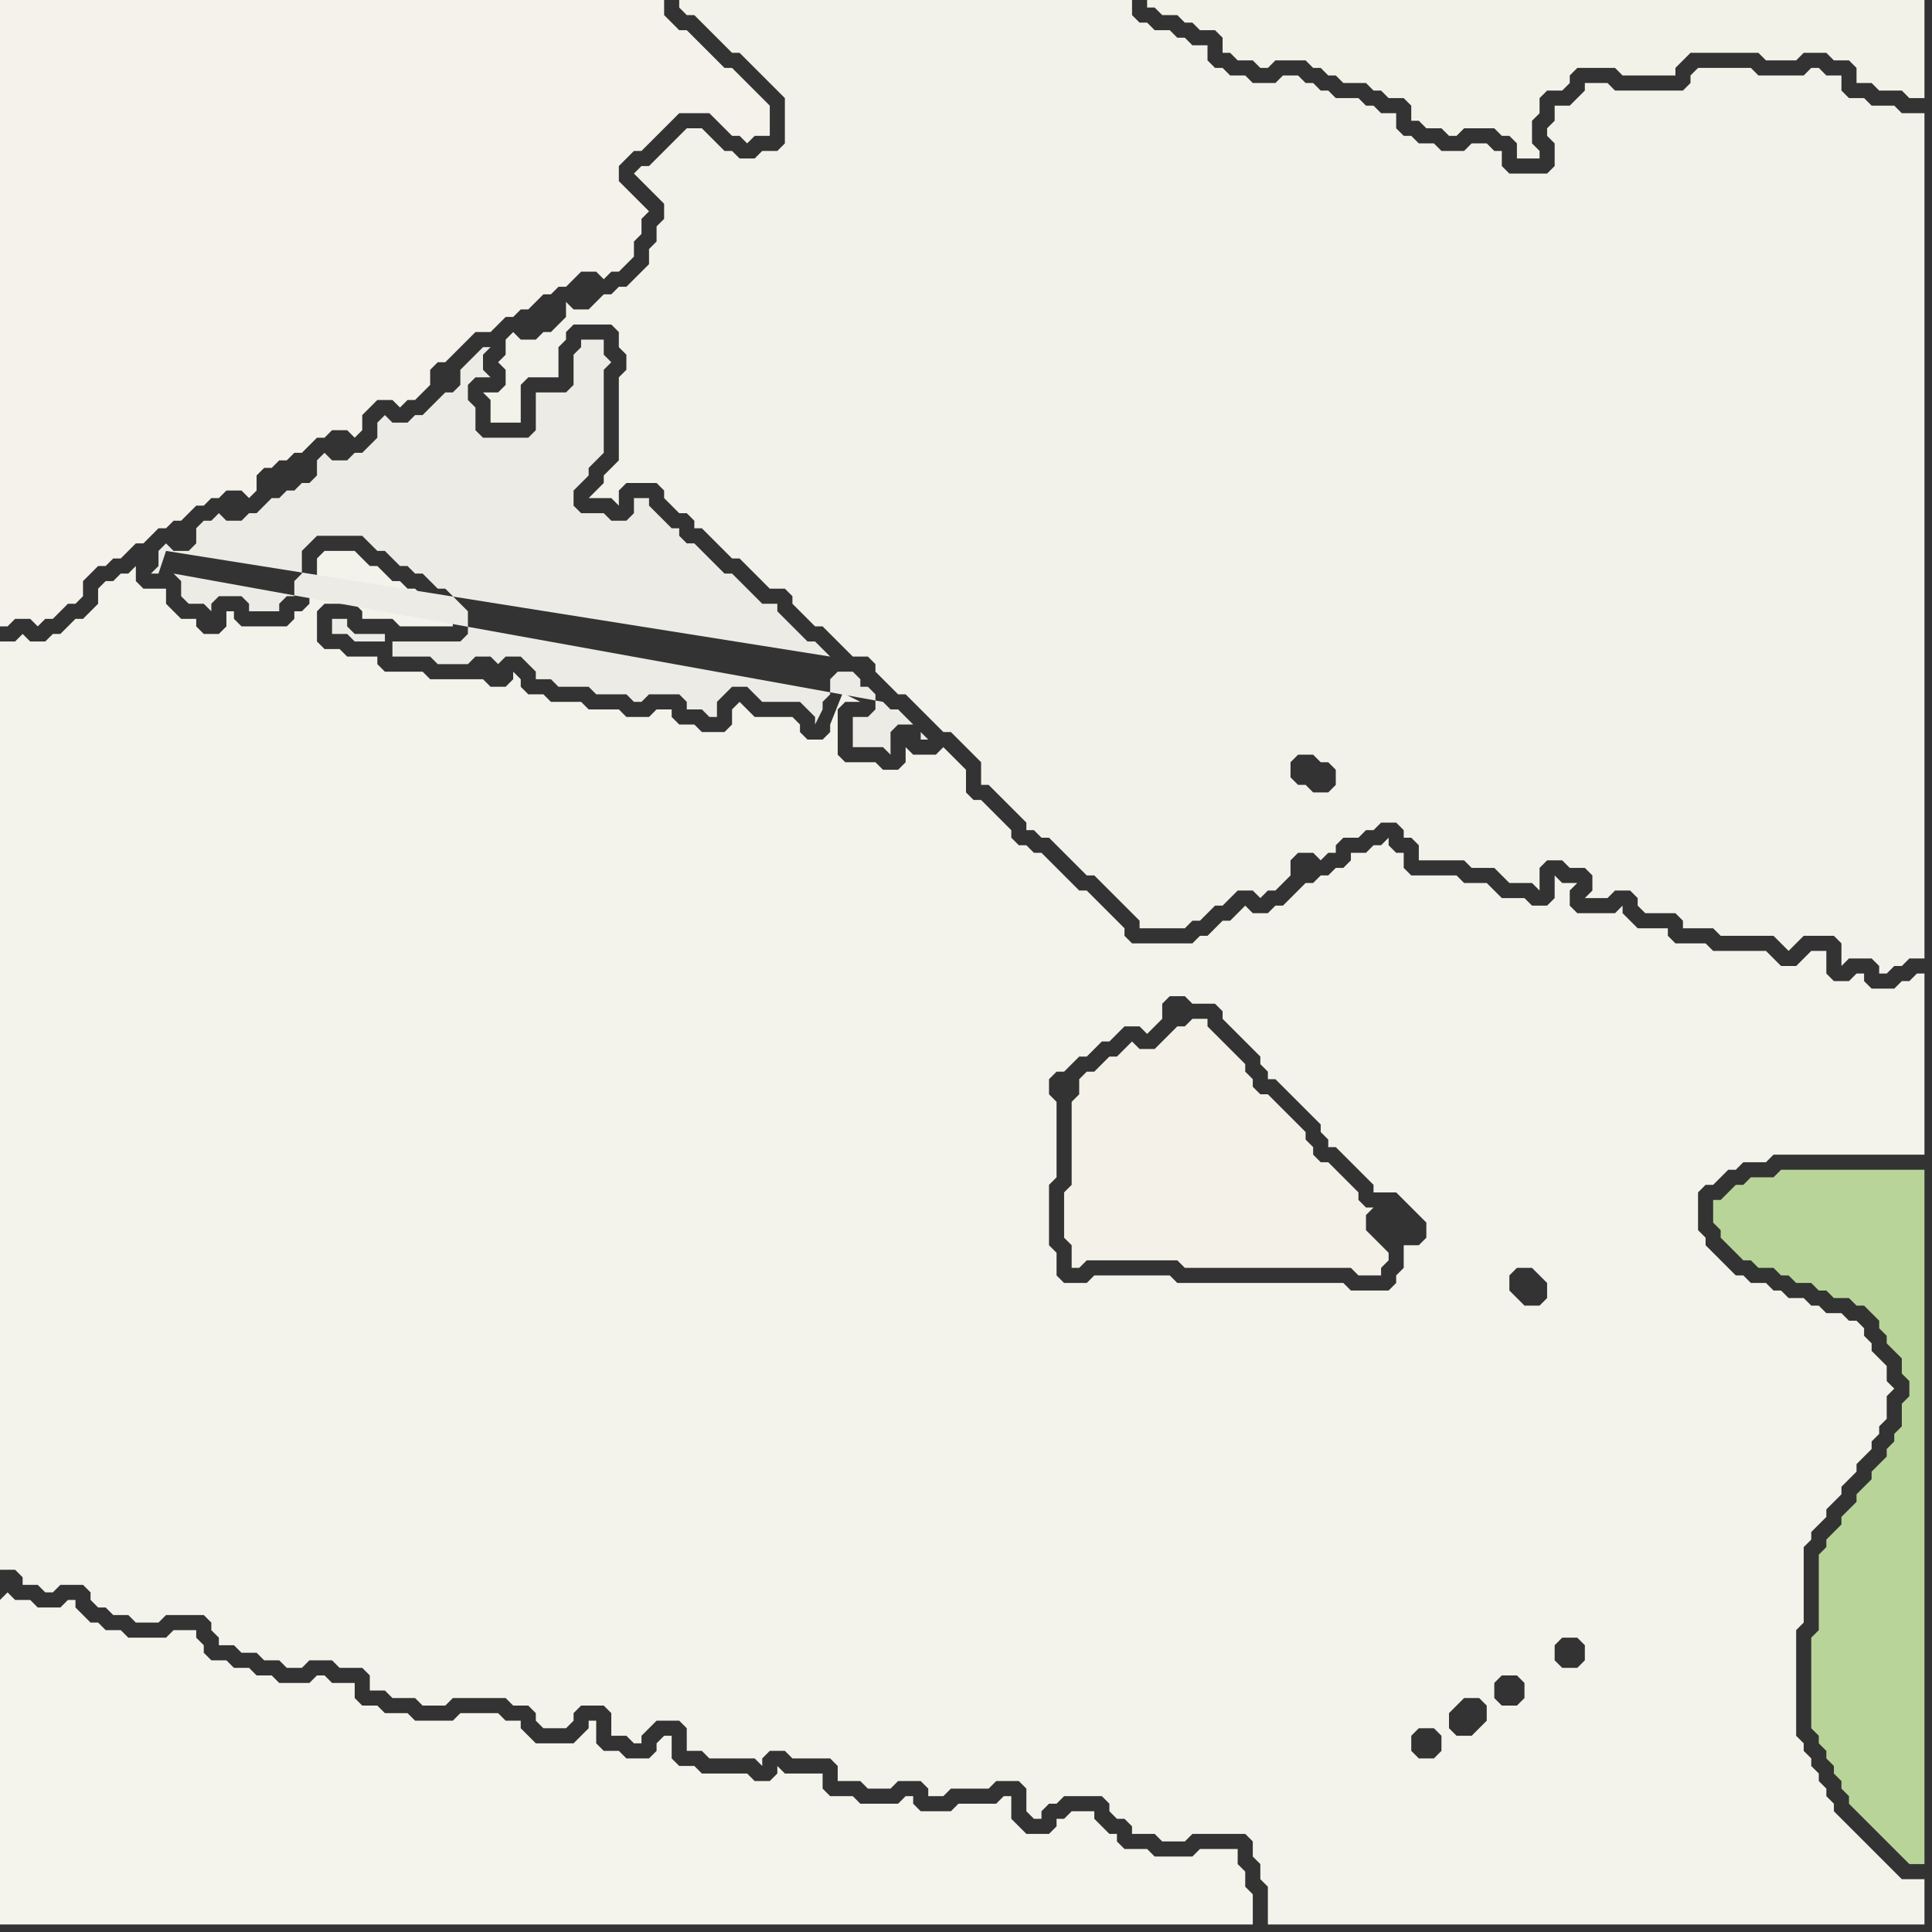<svg width="256" height="256" xmlns="http://www.w3.org/2000/svg"><rect width="100%" height="100%" fill="#333333" stroke="none"/><script> 
var tempColor;
function hoverPath(evt){
obj = evt.target;
tempColor = obj.getAttribute("fill");
obj.setAttribute("fill","red");
//alert(tempColor);
//obj.setAttribute("stroke","red");}
function recoverPath(evt){
obj = evt.target;
obj.setAttribute("fill", tempColor);
//obj.setAttribute("stroke", tempColor);
}</script><path onmouseover="hoverPath(evt)" onmouseout="recoverPath(evt)" fill="rgb(243,242,235)" d="M  0,140l 0,68 2,0 1,1 0,1 2,0 1,1 1,0 1,-1 3,0 1,1 0,1 1,1 1,0 1,1 2,0 1,1 3,0 1,-1 5,0 1,1 0,1 1,1 0,1 2,0 1,1 2,0 1,1 2,0 1,1 2,0 1,-1 3,0 1,1 3,0 1,1 0,2 2,0 1,1 3,0 1,1 3,0 1,-1 7,0 1,1 2,0 1,1 0,1 1,1 3,0 1,-1 0,-1 1,-1 3,0 1,1 0,3 2,0 1,1 1,0 0,-1 1,-1 1,-1 3,0 1,1 0,3 2,0 1,1 6,0 1,1 0,-1 1,-1 2,0 1,1 5,0 1,1 0,2 3,0 1,1 3,0 1,-1 3,0 1,1 0,1 2,0 1,-1 5,0 1,-1 3,0 1,1 0,3 1,1 1,0 0,-1 1,-1 1,0 1,-1 5,0 1,1 0,1 1,1 1,0 1,1 0,1 3,0 1,1 3,0 1,-1 7,0 1,1 0,2 1,1 0,2 1,1 0,5 87,0 0,-6 -3,0 -1,-1 -1,-1 -1,-1 -1,-1 -1,-1 -1,-1 -1,-1 -1,-1 -1,-1 0,-1 -1,-1 0,-1 -1,-1 0,-1 -1,-1 0,-1 -1,-1 0,-1 -1,-1 0,-14 1,-1 0,-10 1,-1 0,-1 1,-1 1,-1 0,-1 1,-1 1,-1 0,-1 1,-1 1,-1 0,-1 1,-1 1,-1 0,-1 1,-1 0,-1 1,-1 0,-3 1,-1 -1,-1 0,-2 -1,-1 -1,-1 0,-1 -1,-1 0,-1 -1,-1 -1,0 -1,-1 -2,0 -1,-1 -1,0 -1,-1 -2,0 -1,-1 -1,0 -1,-1 -2,0 -1,-1 -1,0 -1,-1 -1,-1 -1,-1 -1,-1 0,-1 -1,-1 0,-5 1,-1 1,0 1,-1 1,-1 1,0 1,-1 3,0 1,-1 20,0 0,-24 -1,0 -1,1 -1,0 -1,1 -3,0 -1,-1 0,-1 -1,0 -1,1 -2,0 -1,-1 0,-3 -2,0 -1,1 0,0 -1,1 -2,0 -1,-1 -1,-1 -7,0 -1,-1 -4,0 -1,-1 0,-1 -4,0 -1,-1 -1,-1 0,-1 -1,1 -5,0 -1,-1 0,-2 1,-1 -2,0 -1,-1 0,3 -1,1 -2,0 -1,-1 -3,0 -1,-1 -1,-1 -3,0 -1,-1 -6,0 -1,-1 0,-2 -1,0 -1,-1 0,-1 -1,1 -1,0 -1,1 -2,0 0,1 -1,1 -1,0 -1,1 -1,0 -1,1 -1,0 -1,1 -1,1 -1,1 -1,0 -1,1 -2,0 -1,-1 -1,1 -1,1 -1,0 -1,1 -1,1 -1,0 -1,1 -8,0 -1,-1 0,-1 -1,-1 -1,-1 -1,-1 -1,-1 -1,-1 -1,0 -3,-3 -1,-1 -1,-1 -1,0 -1,-1 -1,0 -1,-1 0,-1 -1,-1 -1,-1 -1,-1 -1,-1 -1,0 -1,-1 0,-3 -1,-1 -1,-1 -1,-1 -1,1 -3,0 -1,-1 0,2 -1,1 -2,0 -1,-1 -4,0 -1,-1 0,-6 1,-1 2,0 -2,-1 0,-1 -2,5 0,1 -1,1 -2,0 -1,-1 0,-1 -1,-1 -5,0 -1,-1 -1,-1 -1,1 0,2 -1,1 -3,0 -1,-1 -2,0 -1,-1 0,-1 -2,0 -1,1 -3,0 -1,-1 -4,0 -1,-1 -4,0 -1,-1 -2,0 -1,-1 0,-1 -1,-1 0,1 -1,1 -2,0 -1,-1 -7,0 -1,-1 -5,0 -1,-1 0,-1 -4,0 -1,-1 -2,0 -1,-1 0,-4 1,-1 4,0 1,1 0,1 4,0 1,1 7,0 0,-1 -1,-1 0,0 -1,-1 -1,0 -1,-1 -1,-1 -1,0 -1,-1 -1,0 -1,-1 -1,-1 -1,0 -1,-1 -1,-1 -4,0 -1,1 0,3 -1,1 0,2 -1,1 -1,0 0,1 -1,1 -6,0 -1,-1 0,-1 -1,0 0,2 -1,1 -2,0 -1,-1 0,-1 -2,0 -1,-1 -1,-1 0,-2 -3,0 -1,-1 0,-2 -1,1 -1,0 -1,1 -1,0 -1,1 0,2 -2,2 -1,0 -1,1 -1,1 -1,0 -1,1 -2,0 -1,-1 -1,1 -2,0 0,55 155,-8 2,0 1,1 3,0 1,1 0,1 1,1 1,1 1,1 1,1 1,1 0,1 1,1 0,1 1,0 1,1 1,1 1,1 1,1 1,1 1,1 0,1 1,1 0,1 1,0 3,3 1,1 1,1 0,1 3,0 1,1 1,1 1,1 1,1 0,2 -1,1 -2,0 0,3 -1,1 0,1 -1,1 -5,0 -1,-1 -22,0 -1,-1 -10,0 -1,1 -3,0 -1,-1 0,-3 -1,-1 0,-8 1,-1 0,-10 -1,-1 0,-2 1,-1 1,0 1,-1 1,-1 1,0 1,-1 1,-1 1,0 1,-1 1,-1 2,0 1,1 1,-1 1,-1 0,-2 1,-1 -155,8 200,29 1,-1 2,0 1,1 1,1 0,2 -1,1 -2,0 -1,-1 -1,-1 0,-2 -200,-29 187,92 0,-2 1,-1 2,0 1,1 0,2 -1,1 -2,0 -1,-1 -187,-92 192,89 0,-2 1,-1 1,-1 2,0 1,1 0,2 -1,1 -1,1 -2,0 -1,-1 -192,-89 198,85 0,-2 1,-1 2,0 1,1 0,2 -1,1 -2,0 -1,-1 -198,-85 206,80 0,-2 1,-1 2,0 1,1 0,2 -1,1 -2,0 -1,-1 -206,-80Z"/>
<path onmouseover="hoverPath(evt)" onmouseout="recoverPath(evt)" fill="rgb(244,243,236)" d="M  0,212l 0,43 166,0 0,-4 -1,-1 0,-2 -1,-1 0,-2 -5,0 -1,1 -5,0 -1,-1 -3,0 -1,-1 0,-1 -1,0 -1,-1 -1,-1 0,-1 -3,0 -1,1 -1,0 0,1 -1,1 -3,0 -1,-1 -1,-1 0,-3 -1,0 -1,1 -5,0 -1,1 -4,0 -1,-1 0,-1 -1,0 -1,1 -5,0 -1,-1 -3,0 -1,-1 0,-2 -5,0 -1,-1 0,1 -1,1 -2,0 -1,-1 -6,0 -1,-1 -2,0 -1,-1 0,-3 -1,0 -1,1 0,1 -1,1 -3,0 -1,-1 -2,0 -1,-1 0,-3 -1,0 0,1 -1,1 -1,1 -5,0 -1,-1 -1,-1 0,-1 -2,0 -1,-1 -5,0 -1,1 -5,0 -1,-1 -3,0 -1,-1 -2,0 -1,-1 0,-2 -3,0 -1,-1 -1,0 -1,1 -4,0 -1,-1 -2,0 -1,-1 -2,0 -1,-1 -2,0 -1,-1 0,-1 -1,-1 0,-1 -3,0 -1,1 -5,0 -1,-1 -2,0 -1,-1 -1,0 -1,-1 -1,-1 0,-1 -1,0 -1,1 -3,0 -1,-1 -2,0 -1,-1 -1,1Z"/>
<path onmouseover="hoverPath(evt)" onmouseout="recoverPath(evt)" fill="rgb(236,235,229)" d="M  23,76l 0,0 1,1 0,2 1,1 2,0 1,1 0,-1 1,-1 3,0 1,1 0,1 4,0 0,-1 1,-1 1,0 0,-2 1,-1 0,-3 1,-1 1,-1 6,0 1,1 1,1 1,0 1,1 1,1 1,0 1,1 1,0 1,1 1,1 1,0 1,1 1,1 1,1 0,3 -1,1 -9,0 0,2 5,0 1,1 4,0 1,-1 2,0 1,1 0,0 1,-1 2,0 1,1 1,1 0,1 2,0 1,1 4,0 1,1 4,0 1,1 1,0 1,-1 4,0 1,1 0,1 2,0 1,1 1,0 0,-2 1,-1 1,-1 2,0 1,1 1,1 5,0 1,1 1,1 0,1 1,-2 0,-1 1,-1 0,-2 1,-1 2,0 1,1 0,1 1,0 1,1 0,2 -1,1 -2,0 0,4 4,0 1,1 0,-3 1,-1 2,0 -1,-1 -1,-1 -1,0 -1,-1 -94,-17 99,21 0,1 1,0 -1,-1 -99,-21 28,9 0,-1 -4,0 -1,-1 0,-1 -2,0 0,2 2,0 1,1 4,0 -28,-9 87,11 -1,-1 -1,-1 -1,0 -1,-1 -1,-1 -1,-1 -1,-1 0,-1 -2,0 -1,-1 -1,-1 -1,-1 -1,-1 -1,0 -1,-1 -1,-1 -1,-1 -1,-1 -1,0 -1,-1 0,-1 -1,0 -1,-1 -1,-1 -1,-1 0,-1 -2,0 0,2 -1,1 -2,0 -1,-1 -3,0 -1,-1 0,-2 1,-1 1,-1 0,-1 1,-1 1,-1 0,-11 1,-1 -1,-1 0,-2 -3,0 0,1 -1,1 0,4 -1,1 -4,0 0,5 -1,1 -6,0 -1,-1 0,-3 -1,-1 0,-2 1,-1 2,0 -1,-1 0,-2 1,-1 -1,0 -1,1 0,0 -1,1 -1,1 0,2 -1,1 -1,0 -2,2 -1,1 -1,0 -1,1 -2,0 -1,-1 -1,1 0,2 -1,1 -1,1 -1,0 -1,1 -2,0 -1,-1 -1,1 0,2 -1,1 -1,0 -1,1 -1,0 -1,1 -1,0 -1,1 -1,1 -1,0 -1,1 -2,0 -1,-1 -1,1 -1,0 -1,1 0,2 -1,1 -2,0 -1,-1 -1,1 0,2 -1,1 1,0 1,-3 88,14 -87,-11Z"/>
<path onmouseover="hoverPath(evt)" onmouseout="recoverPath(evt)" fill="rgb(244,242,235)" d="M  46,0l -46,0 0,83 1,0 1,-1 2,0 1,1 1,-1 1,0 1,-1 1,-1 1,0 1,-1 0,-2 1,-1 1,-1 1,0 1,-1 1,0 1,-1 1,-1 1,0 1,-1 1,-1 1,0 1,-1 1,0 1,-1 1,-1 1,0 1,-1 1,0 1,-1 2,0 1,1 1,-1 0,-2 1,-1 1,0 1,-1 1,0 1,-1 1,0 1,-1 1,-1 1,0 1,-1 2,0 1,1 1,-1 0,-2 1,-1 1,-1 2,0 1,1 1,-1 1,0 1,-1 1,-1 0,-2 1,-1 1,0 1,-1 1,-1 1,-1 1,-1 2,0 1,-1 1,-1 1,0 1,-1 1,0 1,-1 1,-1 1,0 1,-1 1,0 1,-1 1,-1 2,0 1,1 1,-1 1,0 1,-1 1,-1 0,-2 1,-1 0,-2 1,-1 -2,-2 -1,-1 -1,-1 0,-2 1,-1 1,-1 1,0 1,-1 1,-1 1,-1 1,-1 1,-1 4,0 1,1 1,1 1,1 1,0 1,1 1,-1 2,0 0,-4 -1,-1 0,0 -1,-1 -1,-1 -1,-1 -1,-1 -1,0 -1,-1 -1,-1 -1,-1 -1,-1 -1,-1 -1,0 -1,-1 -1,-1 0,-2Z"/>
<path onmouseover="hoverPath(evt)" onmouseout="recoverPath(evt)" fill="rgb(243,242,234)" d="M  82,60l 0,1 -1,1 -1,1 0,1 -1,1 -1,1 3,0 1,1 0,-2 1,-1 4,0 1,1 0,1 1,1 1,1 1,0 1,1 0,1 1,0 1,1 1,1 1,1 1,1 1,0 1,1 1,1 1,1 1,1 2,0 1,1 0,1 1,1 1,1 1,1 1,0 1,1 1,1 1,1 1,1 2,0 1,1 0,1 1,1 1,1 1,1 1,0 1,1 1,1 1,1 1,1 1,1 1,0 1,1 1,1 1,1 1,1 0,3 1,0 2,2 1,1 1,1 1,1 0,1 1,0 1,1 1,0 1,1 1,1 1,1 1,1 1,1 1,0 1,1 1,1 1,1 1,1 1,1 1,1 0,1 6,0 1,-1 1,0 1,-1 1,-1 1,0 1,-1 1,-1 2,0 1,1 1,-1 1,0 1,-1 1,-1 0,-2 1,-1 2,0 1,1 1,-1 1,0 0,-1 1,-1 2,0 1,-1 1,0 1,-1 2,0 1,1 0,1 1,0 1,1 0,2 6,0 1,1 3,0 1,1 1,1 3,0 1,1 0,-3 1,-1 2,0 1,1 2,0 1,1 0,2 -1,1 3,0 1,-1 2,0 1,1 0,1 1,1 4,0 1,1 0,1 4,0 1,1 7,0 1,1 1,1 1,-1 1,-1 4,0 1,1 0,3 1,-1 3,0 1,1 0,1 1,0 1,-1 1,0 1,-1 2,0 0,-112 -3,0 -1,-1 -3,0 -1,-1 -2,0 -1,-1 0,-2 -2,0 -1,-1 -1,0 -1,1 -6,0 -1,-1 -7,0 -1,1 0,1 -1,1 -9,0 -1,-1 -3,0 0,1 -1,1 -1,1 -2,0 0,2 -1,1 0,1 1,1 0,3 -1,1 -5,0 -1,-1 0,-2 -1,0 -1,-1 -2,0 -1,1 -3,0 -1,-1 -2,0 -1,-1 -1,0 -1,-1 0,-2 -2,0 -1,-1 -1,0 -1,-1 -3,0 -1,-1 -1,0 -1,-1 -1,0 -1,-1 -2,0 -1,1 -3,0 -1,-1 -2,0 -1,-1 -1,0 -1,-1 0,-2 -2,0 -1,-1 -1,0 -1,-1 -2,0 -1,-1 -1,0 -1,-1 0,-2 -60,0 0,1 1,1 1,0 1,1 1,1 1,1 1,1 1,1 1,0 1,1 1,1 1,1 1,1 1,1 1,1 0,6 -1,1 -2,0 -1,1 -2,0 -1,-1 -1,0 -1,-1 -1,-1 -1,-1 -2,0 -1,1 -3,3 -1,1 -1,0 -1,1 1,1 0,0 1,1 1,1 1,1 0,2 -1,1 0,2 -1,1 0,2 -2,2 -1,1 -1,0 -1,1 -1,0 -1,1 -1,1 -2,0 -1,-1 0,2 -1,1 -1,1 -1,0 -1,1 -2,0 -1,-1 -1,1 0,2 -1,1 1,1 0,2 -1,1 -2,0 1,1 0,3 4,0 0,-5 1,-1 4,0 0,-4 1,-1 0,-1 1,-1 5,0 1,1 0,2 1,1 0,2 -1,1 0,10 94,45 -2,0 -1,-1 -1,0 -1,-1 0,-2 1,-1 2,0 1,1 1,0 1,1 0,2 -1,1 -94,-45Z"/>
<path onmouseover="hoverPath(evt)" onmouseout="recoverPath(evt)" fill="rgb(243,242,233)" d="M  156,0l -4,0 0,1 1,0 1,1 2,0 1,1 1,0 1,1 2,0 1,1 0,2 1,0 1,1 2,0 1,1 1,0 1,-1 4,0 1,1 1,0 1,1 1,0 1,1 3,0 1,1 1,0 1,1 2,0 1,1 0,2 1,0 1,1 2,0 1,1 1,0 1,-1 4,0 1,1 1,0 1,1 0,2 3,0 0,-1 -1,-1 0,-3 1,-1 0,-2 1,-1 2,0 1,-1 0,-1 1,-1 5,0 1,1 7,0 0,-1 1,-1 1,-1 9,0 1,1 4,0 1,-1 3,0 1,1 2,0 1,1 0,2 2,0 1,1 3,0 1,1 2,0 0,-13Z"/>
<path onmouseover="hoverPath(evt)" onmouseout="recoverPath(evt)" fill="rgb(185,212,153)" d="M  229,158l 0,0 -1,1 -1,0 0,3 1,1 0,1 1,1 1,1 1,1 1,0 1,1 2,0 1,1 1,0 1,1 2,0 1,1 1,0 1,1 2,0 1,1 1,0 1,1 1,1 0,1 1,1 0,1 1,1 1,1 0,2 1,1 0,2 -1,1 0,3 -1,1 0,1 -1,1 0,1 -1,1 -1,1 0,1 -1,1 -1,1 0,1 -1,1 -1,1 0,1 -1,1 -1,1 0,1 -1,1 0,10 -1,1 0,12 1,1 0,1 1,1 0,1 1,1 0,1 1,1 0,1 1,1 0,1 1,1 1,1 1,1 1,1 1,1 1,1 1,1 1,1 2,0 0,-92 -19,0 -1,1 -3,0 -1,1 -1,0 -1,1Z"/>
<path onmouseover="hoverPath(evt)" onmouseout="recoverPath(evt)" fill="rgb(243,241,232)" d="M  142,147l 0,10 -1,1 0,6 1,1 0,3 1,0 1,-1 12,0 1,1 22,0 1,1 3,0 0,-1 1,-1 0,-1 -1,-1 0,0 -1,-1 -1,-1 0,-2 1,-1 -1,0 -1,-1 0,-1 -1,-1 -1,-1 -1,-1 -1,-1 -1,0 -1,-1 0,-1 -1,-1 0,-1 -1,-1 -1,-1 -1,-1 -1,-1 -1,-1 -1,0 -1,-1 0,-1 -1,-1 0,-1 -1,-1 -1,-1 -1,-1 -1,-1 -1,-1 0,-1 -2,0 -1,1 -1,0 -1,1 -1,1 -1,1 -2,0 -1,-1 -1,1 -1,1 -1,0 -1,1 -1,1 -1,0 -1,1 0,2 -1,1Z"/>
</svg>